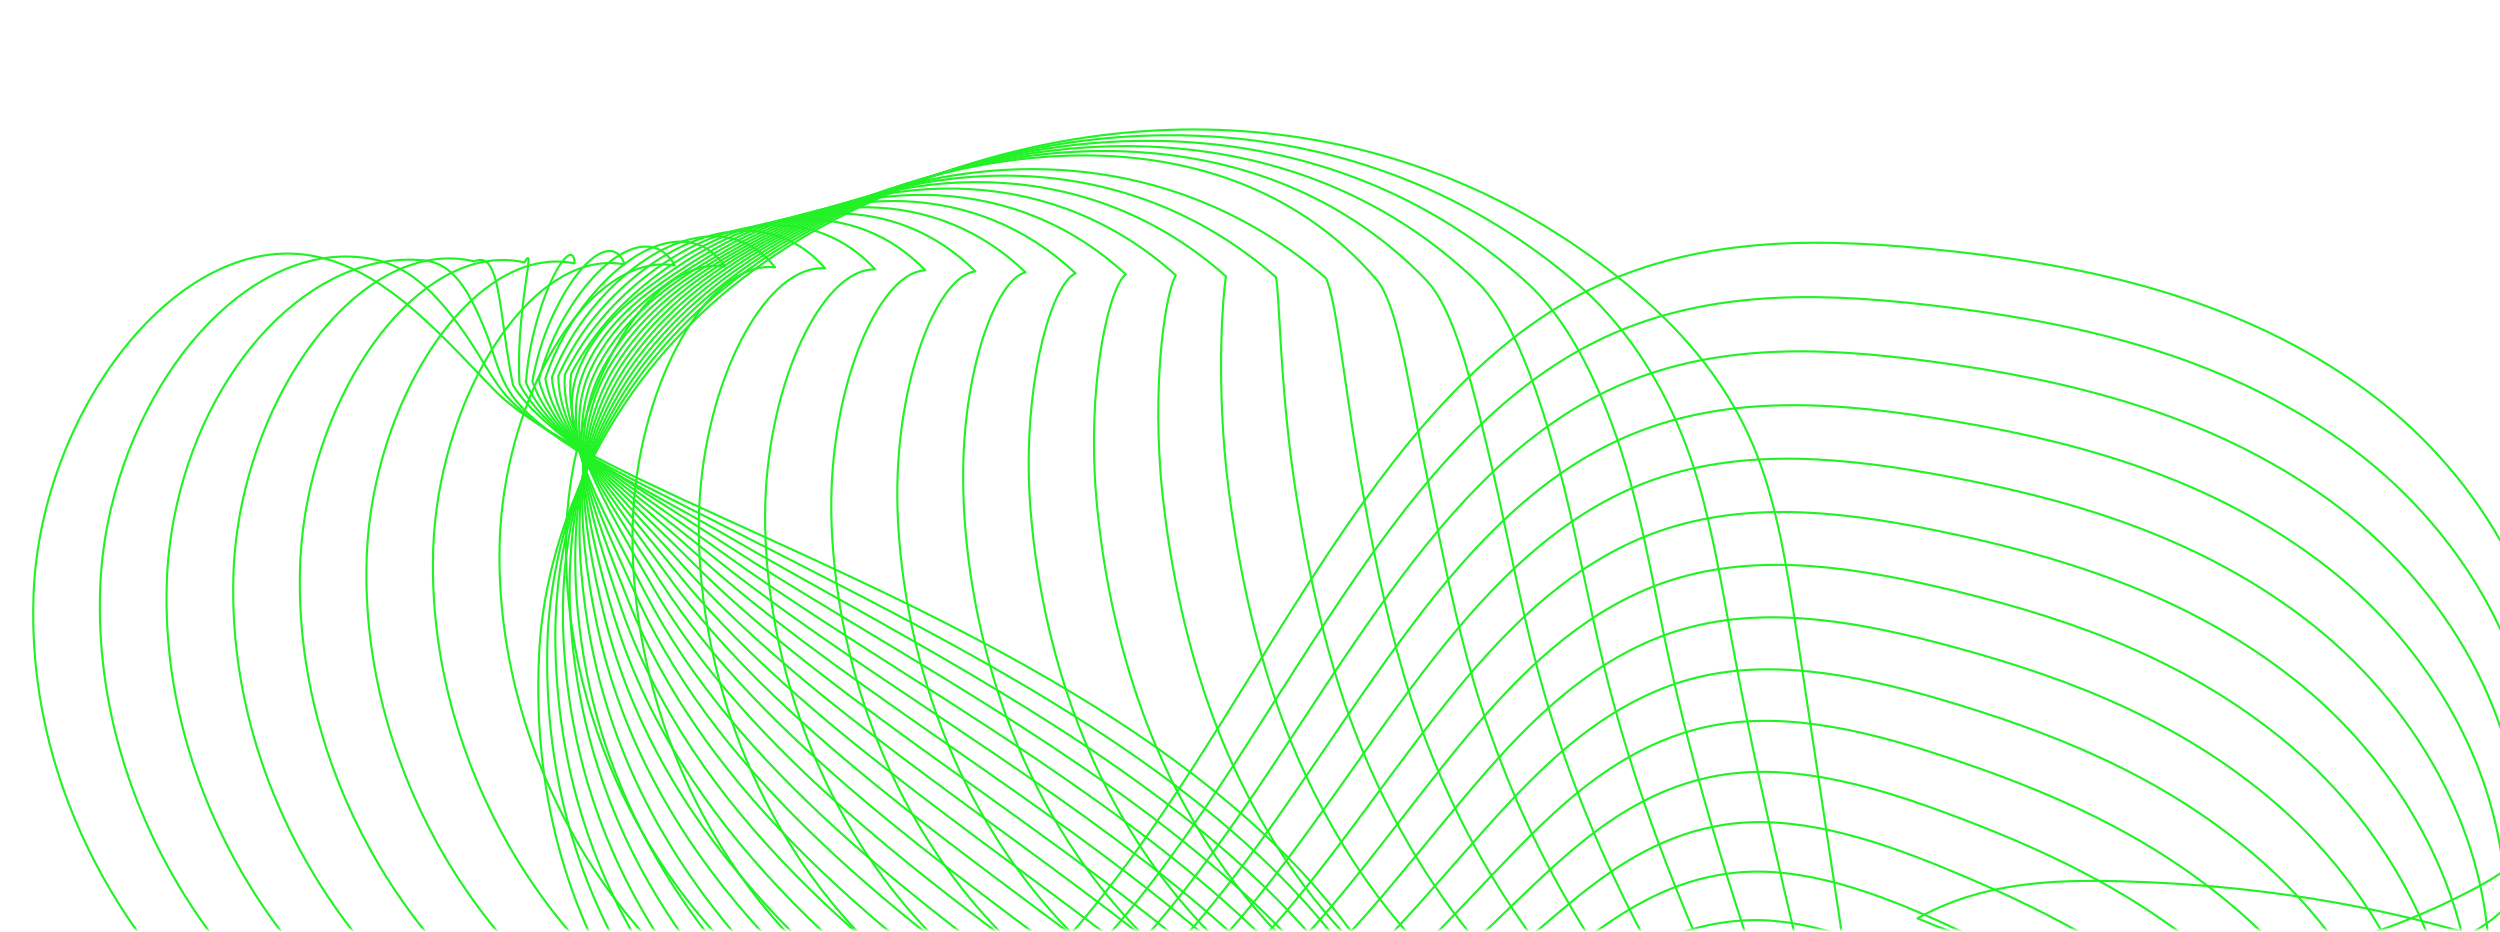 <svg width="950" height="354" viewBox="0 0 950 354" fill="none" xmlns="http://www.w3.org/2000/svg">
<mask id="mask0_2_2995" style="mask-type:alpha" maskUnits="userSpaceOnUse" x="0" y="0" width="991" height="354">
<rect x="990.68" width="353.358" height="990" transform="rotate(90 990.68 0)" fill="#D9D9D9"/>
</mask>
<g mask="url(#mask0_2_2995)">
<path d="M516.638 542.147C473.789 527.576 194.306 476.131 204.846 248.799C206.847 205.619 226.04 164.44 251.64 134.679C277.24 104.918 309.002 85.567 341.384 72.119C434.712 33.345 539.272 42.775 618.203 108.042C637.251 123.794 655.076 143.131 665.976 168.774C675.176 190.429 678.977 215.409 682.663 239.987C696.86 334.554 711.042 429.121 725.238 523.703C738.038 608.969 751.573 696.639 788.778 767.349C831.051 847.705 900.435 898.285 973.578 925.671C1015.69 941.437 1066.22 948.218 1101.94 910.941C1133.46 878.042 1142.61 819.024 1132.76 770.689C1122.93 722.34 1097.53 682.932 1070.29 648.434C1019.67 584.334 955.048 529.678 881.891 532.615C831.425 534.645 782.082 564.435 741.192 605.772C700.301 647.11 666.94 699.576 635.768 753.152C614.761 789.263 594.201 826.64 567.089 855.235C517.718 907.313 452.379 924.231 390.424 927.341C312.083 931.286 230.863 914.339 170.679 854.414C110.509 794.475 77.451 684.07 107.6 588.552C118.586 553.781 138.053 521.759 164.228 505.043C184.976 491.782 208.402 488.888 230.95 489.594C297.685 491.681 360.36 522.983 419.565 558.633C437.578 569.475 455.95 580.95 476.179 582.577C496.394 584.204 519.23 573.549 529.539 550.123" stroke="#21F225" stroke-width="0.816" stroke-miterlimit="10" stroke-linecap="round" stroke-linejoin="round"/>
<path d="M517.853 540.057C477.394 520.001 204.577 467.649 207.947 246.983C208.594 204.681 224.936 164.251 249.169 135.181C273.357 106.169 303.925 87.538 334.852 74.406C424.02 36.539 524.965 43.897 599.13 107.652C615.89 122.05 630.965 142.942 640.943 169.953C642.411 173.883 643.736 177.901 644.974 182.004C650.849 201.787 654.39 223.197 658.177 244.046C660.164 254.844 662.252 265.542 664.383 276.11C676.002 332.724 689.58 385.652 700.695 435.556C706.382 461.084 711.393 486.18 716.806 511.492C720.708 529.705 724.74 548.236 729.549 567.126C734.703 587.442 740.621 608.506 747.158 629.283C755.437 655.79 765.098 681.75 776.372 707.191C782.16 720.251 788.365 733.194 795.032 745.836C800.993 757.153 807.27 768.052 813.692 778.534C817.162 784.135 820.689 789.607 824.102 794.833C826.578 798.62 828.997 802.219 831.473 805.704C851.3 833.622 874.265 855.564 899.591 871.82C910.894 877.752 922.556 883.555 934.348 888.853C946.097 894.123 958.033 898.889 970.027 903.179C1014.06 918.931 1066.38 927.397 1102.95 894.195C1135.23 864.88 1144.96 810.513 1136.04 766.944C1127.04 723.029 1102.55 687.84 1075.57 657.187C1073.75 655.128 1071.94 653.069 1070.08 651.024C1020.68 596.7 956.968 550.971 885.539 554.672C834.871 557.191 785.255 585.786 743.817 625.064C717.526 649.858 694.129 678.712 672.403 709.294C659.732 727.133 647.58 745.519 635.903 763.819C627.696 776.763 619.619 789.794 611.383 802.32C598.281 822.305 584.775 841.138 569.268 857.076C550.781 876.067 530.595 890.178 508.465 901.451C475.421 918.312 437.856 926.648 401.501 929.787C343.793 934.769 284.53 928.318 232.827 901.106C215.65 892.064 199.322 880.689 184.146 866.709C142.723 828.525 112.717 767.16 105.806 702.685C102.451 672.002 104.208 640.629 112.415 610.45C118.26 589.126 127.317 568.652 139.383 552.08C146.567 542.203 154.817 533.737 164.032 527.315C183.542 513.709 205.844 510.095 227.384 509.821C266.317 509.476 304.155 519.468 341 534.644C364.527 544.262 387.664 555.996 410.399 568.479C428.181 578.198 446.395 588.637 466.422 589.63C486.551 590.638 509.271 579.868 519.969 557.047" stroke="#21F225" stroke-width="0.816" stroke-miterlimit="10" stroke-linecap="round" stroke-linejoin="round"/>
<path d="M519.08 537.989C481.012 512.462 214.761 459.059 211.046 245.174C210.326 203.722 223.832 164.069 246.696 135.69C269.459 107.427 298.861 89.516 328.334 76.701C413.355 39.755 510.888 44.867 580.1 107.283C594.584 120.342 606.823 142.803 615.966 171.139C617.29 175.242 618.543 179.446 619.695 183.723C625.31 204.499 629.169 226.759 633.719 248.111C636.094 259.255 638.7 270.198 641.422 280.867C656.108 338.33 675.084 388.277 688.935 432.336C696.077 455.056 701.822 476.999 708.416 499.302C713.139 515.269 718.106 531.697 724.225 549.004C730.805 567.578 738.465 587.778 746.557 607.893C756.78 633.564 768.385 658.905 781.112 684.721C787.577 697.852 794.344 711.171 801.313 724.374C807.49 736.079 813.768 747.555 819.988 758.67C823.299 764.588 826.654 770.405 829.634 775.847C831.808 779.821 833.795 783.478 835.84 787.006C852.239 815.212 871.13 836.492 892.756 850.934C904.577 856.074 916.83 861.617 929.198 866.728C941.508 871.811 953.991 876.49 966.532 880.781C1012.48 896.518 1066.54 906.712 1104.02 877.527C1137.04 851.826 1147.39 802.095 1139.37 763.292C1131.2 723.798 1107.52 692.928 1080.88 666.032C1079.08 664.218 1077.28 662.404 1075.45 660.619C1026.53 612.918 961.593 572.271 889.243 576.821C838.374 579.845 788.585 607.345 746.499 644.464C719.805 668.005 695.789 695.102 673.472 723.812C660.485 740.572 647.901 757.691 636.08 774.594C627.729 786.531 619.666 798.495 611.56 809.827C598.688 827.94 585.859 844.728 571.475 859.04C554.327 876.13 536.358 889.089 515.812 900.694C485.086 918.072 448.256 927.964 412.606 932.355C356.021 939.367 297.968 935.278 246.523 910.801C229.375 902.637 213.004 892.17 197.656 879.125C155.57 843.374 124.038 784.414 114.708 722.128C110.259 692.453 110.504 662.044 117.256 632.485C122.037 611.593 129.97 591.378 140.999 574.748C147.55 564.871 155.224 556.304 163.849 549.724C182.12 535.787 203.285 531.366 223.832 530.2C260.95 528.098 297.363 536.147 333.243 549.004C356.122 557.211 378.813 567.434 401.26 578.477C418.797 587.102 436.867 596.475 456.707 596.849C476.75 597.223 499.34 586.353 510.456 564.151" stroke="#21F225" stroke-width="0.816" stroke-miterlimit="10" stroke-linecap="round" stroke-linejoin="round"/>
<path d="M520.309 535.904C484.63 504.905 224.844 450.336 214.161 243.376C212.058 202.73 222.727 163.913 244.238 136.211C265.591 108.71 293.797 91.519 321.83 78.993C402.676 42.968 497.128 45.574 561.07 106.896C573.323 118.645 582.725 142.618 590.975 172.321C592.17 176.612 593.322 180.989 594.416 185.452C599.743 207.237 603.962 230.317 609.275 252.202C612.054 263.678 615.178 274.865 618.49 285.664C636.343 343.962 660.619 390.857 677.191 429.156C685.787 449.04 692.266 467.872 700.041 487.137C705.584 500.873 711.487 515.214 718.931 530.893C726.922 547.753 736.382 567.033 745.971 586.513C758.181 611.307 771.686 636.072 785.868 662.262C793.024 675.48 800.353 689.158 807.61 702.908C814.002 715.017 820.309 727.025 826.284 738.788C829.452 745.023 832.619 751.185 835.168 756.844C837.039 761.005 838.594 764.719 840.207 768.276C853.18 796.784 867.995 817.374 885.921 830.015C898.26 834.378 911.118 839.633 924.033 844.557C936.891 849.467 949.935 854.031 963.023 858.322C1010.9 874.045 1066.6 886.01 1105.06 860.813C1138.74 838.755 1149.78 793.617 1142.67 759.594C1135.35 724.52 1112.52 697.941 1086.17 674.832C1084.4 673.277 1082.61 671.693 1080.8 670.152C1032.28 629.118 966.191 593.684 892.919 598.91C841.863 602.553 791.829 628.801 749.153 663.803C722.013 686.062 697.406 711.432 674.527 738.256C661.209 753.921 648.236 769.816 636.243 785.294C627.762 796.237 619.67 807.108 611.723 817.244C599.023 833.442 586.929 848.243 573.683 860.914C557.873 876.089 542.122 887.896 523.159 899.846C494.766 917.729 458.641 929.175 423.711 934.834C368.264 943.876 311.377 942.162 260.206 920.421C243.086 913.15 226.673 903.561 211.151 891.452C168.374 858.12 135.259 801.579 123.596 741.466C118.038 712.8 116.815 683.355 122.084 654.415C125.813 633.97 132.609 613.999 142.602 597.312C148.519 587.435 155.603 578.782 163.666 572.014C180.699 557.731 200.741 552.548 220.265 550.446C255.57 546.645 290.572 552.649 325.473 563.232C347.732 569.984 369.963 578.724 392.107 588.342C409.414 595.858 427.325 604.18 446.979 603.921C466.935 603.647 489.41 592.69 500.914 571.093" stroke="#21F225" stroke-width="0.816" stroke-miterlimit="10" stroke-linecap="round" stroke-linejoin="round"/>
<path d="M521.536 533.814C488.262 497.344 234.768 441.479 217.259 241.56C213.761 201.692 221.593 163.753 241.765 136.698C261.692 109.961 288.717 93.475 315.296 81.266C392.01 46.163 483.841 45.947 542.024 106.52C552.074 116.987 558.625 142.458 565.968 173.515C567.02 177.978 568.099 182.542 569.122 187.178C574.147 209.985 578.754 233.886 584.816 256.275C588.012 268.096 591.64 279.528 595.528 290.428C616.564 349.561 646.094 393.288 665.431 425.943C675.481 442.919 682.68 458.742 691.65 474.955C698.028 486.473 704.868 498.726 713.607 512.779C723.038 527.94 734.24 546.297 745.37 565.13C759.523 589.06 774.958 613.234 790.609 639.785C798.441 653.074 806.331 667.127 813.89 681.439C820.499 693.951 826.834 706.506 832.579 718.917C835.617 725.468 838.598 731.976 840.7 737.851C842.255 742.199 843.392 745.971 844.573 749.556C854.119 778.396 864.86 798.265 879.1 809.107C891.943 812.692 905.419 817.66 918.896 822.411C932.315 827.134 945.907 831.597 959.542 835.888C1009.33 851.596 1066.59 865.361 1106.14 844.123C1140.4 825.737 1152.22 785.163 1146 755.92C1139.52 725.267 1117.56 702.993 1091.5 683.642C1089.74 682.331 1087.99 681.007 1086.17 679.711C1038.04 645.328 970.816 614.991 896.622 621.038C845.365 625.214 795.101 650.281 751.834 683.166C724.247 704.144 699.051 727.786 675.596 752.738C661.961 767.309 648.585 781.967 636.419 796.034C627.823 805.968 619.702 815.759 611.899 824.7C599.415 839.012 587.998 851.783 575.903 862.827C561.447 876.087 547.928 886.742 530.52 899.038C504.488 917.425 469.04 930.44 434.844 937.352C380.52 948.424 324.799 949.072 273.916 930.08C256.825 923.702 240.368 914.991 224.66 903.833C181.178 872.92 146.492 818.797 132.497 760.859C125.817 733.186 123.139 704.735 126.925 676.399C129.603 656.415 135.262 636.689 144.217 619.93C149.502 610.052 155.995 601.313 163.482 594.373C179.263 579.773 198.182 573.812 216.712 570.774C250.188 565.289 283.808 569.234 317.715 577.556C339.356 582.869 361.14 590.111 382.953 598.289C400.03 604.696 417.783 611.967 437.249 611.075C457.118 610.168 479.479 599.095 491.386 578.117" stroke="#21F225" stroke-width="0.816" stroke-miterlimit="10" stroke-linecap="round" stroke-linejoin="round"/>
<path d="M522.754 531.725C491.87 489.769 244.524 432.508 220.364 239.745C215.454 200.625 220.464 163.608 239.297 137.201C257.799 111.256 283.644 95.447 308.783 83.554C381.321 49.373 471.295 45.874 522.984 106.144C530.903 115.388 534.517 142.284 540.982 174.694C541.903 179.33 542.883 184.082 543.847 188.891C548.57 212.705 553.566 237.427 560.362 260.334C563.961 272.501 568.123 284.178 572.572 295.178C596.804 355.146 631.474 395.562 653.662 422.717C665.109 436.726 673.114 449.627 683.265 462.758C690.478 472.088 698.282 482.239 708.303 494.636C719.188 508.112 732.103 525.534 744.788 543.719C760.885 566.799 778.249 590.369 795.369 617.294C803.878 630.67 812.33 645.082 820.191 659.955C827.016 672.871 833.365 685.973 838.88 699.032C841.774 705.886 844.567 712.753 846.237 718.829C847.49 723.379 848.196 727.195 848.944 730.809C855.078 759.994 861.73 779.143 872.269 788.171C885.631 790.979 899.698 795.672 913.736 800.222C927.717 804.758 941.856 809.135 956.023 813.411C1007.74 829.105 1066.44 844.669 1107.19 827.392C1141.95 812.648 1154.62 776.681 1149.3 752.204C1143.67 725.971 1122.58 708.002 1096.79 692.423C1095.05 691.372 1093.32 690.278 1091.52 689.227C1043.78 661.482 975.418 636.242 900.303 643.11C848.844 647.803 798.32 671.704 754.492 702.488C726.445 722.184 700.672 744.098 676.656 767.164C662.704 780.641 648.925 794.06 636.586 806.716C627.86 815.657 619.725 824.354 612.066 832.1C599.798 844.525 589.072 855.266 578.115 864.683C564.998 876.029 553.724 885.531 537.872 898.173C514.201 917.063 479.444 931.634 445.954 939.812C392.753 952.9 338.184 955.938 287.603 939.668C270.527 934.168 254.027 926.35 238.16 916.127C193.957 887.634 157.717 835.93 141.39 780.18C133.586 753.515 129.454 726.043 131.757 698.312C133.384 678.774 137.905 659.322 145.824 642.49C150.475 632.628 156.378 623.787 163.304 616.66C177.831 601.729 195.627 594.991 213.164 591.017C244.812 583.847 277.064 585.718 309.963 591.78C330.985 595.653 352.308 601.384 373.819 608.151C390.665 613.449 408.26 619.655 427.539 618.158C447.336 616.603 469.553 605.444 481.863 585.071" stroke="#21F225" stroke-width="0.816" stroke-miterlimit="10" stroke-linecap="round" stroke-linejoin="round"/>
<path d="M523.976 529.648C495.482 482.22 254.082 423.418 223.457 237.956C217.107 199.541 219.31 163.503 236.819 137.73C253.909 112.576 278.559 97.444 302.244 85.868C370.65 52.579 447.493 56.697 503.933 105.766C507.85 115.01 510.412 142.107 515.97 175.885C516.762 180.709 517.655 185.633 518.533 190.629C522.953 215.451 528.353 240.994 535.883 264.419C539.9 276.931 544.579 288.853 549.59 299.954C577.033 360.758 616.671 397.775 641.868 419.516C654.639 430.531 663.566 440.567 674.839 450.573C682.917 457.744 691.671 465.778 702.945 476.519C715.327 488.325 729.912 504.797 744.138 522.334C762.164 544.55 781.443 567.53 800.06 594.828C809.232 608.276 818.26 623.063 826.438 638.484C833.493 651.802 839.871 665.437 845.141 679.144C847.891 686.314 850.483 693.528 851.735 699.82C852.671 704.557 852.945 708.43 853.276 712.073C855.968 741.632 858.56 760.019 865.399 767.246C879.279 769.262 893.951 773.682 908.55 778.059C923.093 782.408 937.793 786.684 952.494 790.975C1006.13 806.654 1066.18 824.004 1108.22 810.7C1143.38 799.57 1156.98 768.24 1152.6 748.529C1147.76 726.73 1127.62 713.081 1102.09 701.245C1100.38 700.453 1098.65 699.589 1096.88 698.798C1049.48 677.69 980.023 657.547 903.986 665.235C852.326 670.462 801.558 693.182 757.154 721.863C728.645 740.279 702.311 760.465 677.719 781.659C663.436 794.056 649.283 806.222 636.756 817.467C627.916 825.401 619.752 833.017 612.236 839.568C600.185 850.093 590.135 858.79 580.33 866.608C568.523 876.01 559.539 884.361 545.227 897.363C523.932 916.728 489.837 932.897 457.082 942.328C405.018 957.446 351.572 962.874 301.322 949.326C284.26 944.718 267.703 937.793 251.692 928.506C206.741 902.431 168.96 853.131 150.329 799.57C141.388 773.898 135.815 747.42 136.636 720.28C137.212 701.202 140.596 682.009 147.492 665.091C151.509 655.243 156.808 646.302 163.186 639.002C176.461 623.769 193.12 616.238 209.678 611.329C239.468 602.488 270.381 602.287 302.258 606.073C322.66 608.492 343.538 612.74 364.732 618.081C381.362 622.271 398.798 627.411 417.876 625.295C437.587 623.106 459.688 611.847 472.401 592.093" stroke="#21F225" stroke-width="0.816" stroke-miterlimit="10" stroke-linecap="round" stroke-linejoin="round"/>
<path d="M525.215 527.558C499.111 474.659 263.442 414.23 226.582 236.139C218.764 198.401 218.188 163.385 234.372 138.231C250.037 113.884 273.506 99.414 295.751 88.14C359.967 55.787 432.188 59.013 484.9 105.375C486.296 113.538 486.325 141.917 490.976 177.063C491.638 182.059 492.43 187.171 493.251 192.34C497.369 218.184 503.157 244.533 511.421 268.492C515.856 281.335 521.054 293.501 526.626 304.732C557.294 366.37 601.654 399.976 630.105 416.317C644.071 424.337 654.107 431.522 666.446 438.404C675.431 443.415 685.135 449.318 697.618 458.403C711.527 468.525 727.754 484.061 743.534 500.95C763.49 522.317 784.698 544.691 804.798 572.365C814.632 585.899 824.236 601.046 832.716 617.028C839.987 630.749 846.394 644.932 851.419 659.287C854.04 666.759 856.43 674.347 857.251 680.841C857.87 685.779 857.726 689.71 857.625 693.367C856.862 723.315 855.408 740.924 858.547 746.352C872.945 747.59 888.221 751.737 903.368 755.913C918.457 760.074 933.719 764.249 948.967 768.54C1004.53 784.205 1065.82 803.283 1109.26 794.01C1144.74 786.437 1159.35 759.786 1155.9 744.855C1151.88 727.476 1132.67 718.146 1107.38 710.069C1105.68 709.522 1103.98 708.903 1102.22 708.355C1055.14 693.871 984.602 678.839 907.644 687.349C855.782 693.079 804.741 714.647 759.79 741.212C730.82 758.346 703.91 776.804 678.742 796.127C664.142 807.429 649.6 818.357 636.872 828.191C627.917 835.117 619.724 841.654 612.352 847.024C600.517 855.649 591.144 862.329 582.491 868.521C572.023 876.008 565.299 883.164 552.528 896.554C533.638 916.366 500.191 934.147 468.14 944.86C417.2 962.008 364.862 969.826 314.958 958.999C297.896 955.298 281.295 949.251 265.141 940.886C219.412 917.244 180.119 870.335 159.17 818.977C149.106 794.298 142.094 768.813 141.417 742.277C140.956 723.661 143.188 704.741 149.048 687.723C152.432 677.889 157.14 668.861 162.942 661.36C174.965 645.824 190.486 637.502 206.065 631.642C234.012 621.117 263.571 618.856 294.441 620.368C314.238 621.347 334.655 624.083 355.518 628.014C371.917 631.095 389.195 635.17 408.086 632.434C427.725 629.583 449.696 618.252 462.799 599.102" stroke="#21F225" stroke-width="0.816" stroke-miterlimit="10" stroke-linecap="round" stroke-linejoin="round"/>
<path d="M526.443 525.478C502.73 467.107 272.546 404.965 229.697 234.332C220.382 197.243 217.041 163.321 231.915 138.743C246.154 115.231 268.443 101.394 289.234 90.437C349.303 58.992 416.902 61.338 465.856 105.008C464.733 112.092 462.242 141.752 465.986 178.266C466.518 183.449 467.209 188.733 467.973 194.075C471.788 220.928 477.979 248.111 486.978 272.574C491.83 285.763 497.532 298.174 503.694 309.505C537.588 371.979 586.455 402.301 618.361 413.1C633.422 418.197 644.753 422.416 658.071 426.217C668.021 429.053 678.632 432.811 692.325 440.284C707.774 448.707 725.628 463.321 742.963 479.562C764.848 500.079 787.972 521.864 809.569 549.882C820.065 563.503 830.245 579.01 839.028 595.539C846.515 609.649 852.951 624.379 857.745 639.396C860.236 647.185 862.41 655.133 862.813 661.828C863.116 666.968 862.54 670.957 862.021 674.643C857.774 704.994 852.303 721.825 851.741 725.439C866.658 725.9 882.524 729.759 898.247 733.761C913.898 737.735 929.707 741.824 945.488 746.101C1002.97 761.751 1065.42 782.47 1110.35 777.301C1146.1 773.198 1161.76 751.327 1159.24 741.162C1156.03 728.218 1137.82 723.193 1112.72 718.874C1111.05 718.586 1109.35 718.197 1107.61 717.909C1060.82 710.062 989.244 700.113 911.364 709.472C859.315 715.72 807.999 736.108 762.487 760.585C733.043 776.423 705.528 793.125 679.841 810.604C664.896 820.784 649.994 830.503 637.079 838.926C628.022 844.843 619.801 850.286 612.559 854.476C600.954 861.185 592.257 865.85 584.727 870.429C575.599 875.987 571.15 881.947 559.905 895.741C543.404 915.97 510.605 935.393 479.275 947.373C429.472 966.551 378.214 976.788 328.67 968.639C311.608 965.831 294.964 960.676 278.651 953.247C232.145 932.053 191.326 887.505 168.073 838.35C156.871 814.665 148.42 790.188 146.26 764.242C144.748 746.086 145.857 727.441 150.666 710.321C153.416 700.516 157.534 691.388 162.775 683.699C173.544 667.89 187.928 658.747 202.514 651.937C228.603 639.756 256.838 635.393 286.685 634.659C305.878 634.184 325.848 635.436 346.38 637.942C362.563 639.914 379.683 642.923 398.372 639.569C417.939 636.07 439.781 624.652 453.286 606.107" stroke="#21F225" stroke-width="0.816" stroke-miterlimit="10" stroke-linecap="round" stroke-linejoin="round"/>
<path d="M527.661 523.396C506.352 459.54 281.366 395.627 232.787 232.524C221.93 196.054 215.854 163.269 229.432 139.253C242.246 116.59 263.368 103.373 282.705 92.733C338.628 62.209 401.605 63.663 446.815 104.626C443.158 110.63 438.148 141.571 440.984 179.438C441.387 184.795 441.978 190.251 442.683 195.78C446.196 223.655 452.791 251.645 462.524 276.626C467.794 290.16 474.028 302.802 480.737 314.248C517.87 377.543 571.144 404.827 606.606 409.867C622.703 412.156 635.403 413.221 649.686 413.999C660.628 414.604 672.147 416.274 687.006 422.119C704.024 428.815 723.476 442.536 742.367 458.129C766.181 477.783 791.219 498.991 814.314 527.37C825.473 541.077 836.243 556.929 845.313 574.035C853.016 588.548 859.481 603.81 864.031 619.49C866.378 627.581 868.638 635.903 868.336 642.8C868.106 648.127 867.314 652.173 866.392 655.888C858.646 686.628 849.172 702.682 844.925 704.496C860.359 704.165 876.831 707.765 893.101 711.566C909.313 715.352 925.67 719.341 941.997 723.631C1001.39 739.268 1064.97 761.513 1111.42 760.577C1147.39 759.843 1164.15 742.867 1162.56 737.454C1160.09 728.959 1142.95 728.196 1118.03 727.663C1116.39 727.634 1114.7 727.49 1112.98 727.433C1066.44 726.266 993.859 721.356 915.058 731.55C862.807 738.303 811.204 757.525 765.159 779.914C735.239 794.456 707.177 809.43 680.901 825.052C665.624 834.137 650.362 842.618 637.246 849.63C628.074 854.539 619.838 858.902 612.725 861.897C601.351 866.691 593.331 869.341 586.938 872.307C579.149 875.921 576.989 880.672 567.256 894.898C553.16 915.501 521.009 936.623 490.399 949.855C441.718 971.049 391.555 983.734 342.385 978.263C325.324 976.362 308.607 972.086 292.179 965.578C244.852 946.832 202.536 904.659 176.994 857.693C164.655 835.001 154.777 811.532 151.135 786.177C148.586 768.482 148.557 750.124 152.315 732.889C154.446 723.113 157.959 713.898 162.624 705.994C172.142 689.911 185.388 679.962 198.994 672.201C223.212 658.379 250.151 651.9 278.962 648.905C297.55 646.976 317.059 646.731 337.274 647.811C353.242 648.675 370.188 650.604 388.69 646.659C408.185 642.498 429.883 630.994 443.806 613.068" stroke="#21F225" stroke-width="0.816" stroke-miterlimit="10" stroke-linecap="round" stroke-linejoin="round"/>
<path d="M528.896 521.316C509.977 451.989 289.93 386.275 235.908 230.718C223.454 194.852 214.685 163.248 226.981 139.765C238.385 117.98 258.312 105.353 276.209 95.029C327.97 65.412 386.326 65.988 427.792 104.259C421.616 109.183 414.085 141.406 416.015 180.641C416.288 186.17 416.792 191.814 417.426 197.53C420.622 226.413 427.634 255.223 438.087 280.723C443.774 294.588 450.527 307.489 457.798 319.05C498.171 383.165 555.864 407.657 594.854 406.692C612.002 406.275 626.055 404.014 641.303 401.854C653.21 400.17 665.65 399.767 681.704 404.043C700.292 408.996 721.342 421.853 741.773 436.784C767.517 455.588 794.456 476.206 819.062 504.945C830.883 518.739 842.229 534.951 851.602 552.603C859.521 567.52 866.029 583.329 870.334 599.642C872.552 608.05 874.308 616.718 873.876 623.831C873.545 629.36 872.105 633.463 870.766 637.192C859.492 668.321 846.045 683.597 838.097 683.612C854.05 682.503 871.126 685.815 887.958 689.443C904.717 693.043 921.635 696.93 938.51 701.221C999.831 716.843 1064.51 740.513 1112.5 743.911C1148.68 746.474 1166.69 734.394 1165.9 733.804C1164.47 729.686 1148.12 733.228 1123.37 736.511C1121.74 736.727 1120.07 736.828 1118.37 737.029C1072.07 742.572 998.507 742.673 918.784 753.702C866.332 760.959 814.441 779.014 767.863 799.316C737.468 812.562 708.844 825.823 682.006 839.558C666.413 847.549 650.791 854.792 637.458 860.393C628.186 864.294 619.921 867.563 612.938 869.377C601.809 872.271 594.451 872.876 589.196 874.244C582.745 875.914 582.861 879.441 574.654 894.113C562.948 915.062 531.445 937.898 501.554 952.397C454.011 975.621 404.899 990.754 356.118 987.931C339.042 986.952 322.283 983.554 305.725 977.968C257.577 961.698 213.764 921.873 185.932 877.109C172.441 855.411 161.167 832.95 156.013 808.17C152.428 790.936 151.276 772.866 153.968 755.531C155.48 745.783 158.388 736.482 162.492 728.376C170.771 712.019 182.851 701.278 195.492 692.539C217.838 677.09 243.481 668.465 271.256 663.224C289.253 659.826 308.302 658.098 328.172 657.767C343.923 657.508 360.711 658.372 379.011 653.822C398.42 648.999 420.003 637.423 434.315 620.116" stroke="#21F225" stroke-width="0.816" stroke-miterlimit="10" stroke-linecap="round" stroke-linejoin="round"/>
<path d="M530.112 519.228C513.583 444.43 298.172 376.902 238.995 228.904C224.9 193.628 213.482 163.248 224.497 140.269C234.503 119.391 253.192 107.297 269.664 97.305C317.192 68.494 371.012 68.307 408.721 103.87C400.025 107.7 389.975 141.219 390.982 181.822C391.126 187.538 391.53 193.355 392.091 199.244C394.971 229.149 402.4 258.766 413.588 284.797C419.692 299.008 426.964 312.14 434.796 323.816C478.408 388.752 540.637 410.594 583.04 403.482C601.297 400.415 616.587 394.742 632.857 389.659C645.715 385.642 659.105 383.194 676.325 385.901C696.497 389.069 719.117 401.091 741.117 415.374C768.79 433.329 797.63 453.371 823.748 482.441C836.217 496.321 848.153 512.893 857.829 531.107C865.964 546.426 872.515 562.768 876.561 579.744C878.648 588.455 880.175 597.497 879.339 604.811C878.677 610.542 876.82 614.688 875.063 618.446C860.233 649.949 842.84 664.463 831.192 662.677C847.663 660.791 865.33 663.829 882.737 667.256C900.058 670.683 917.538 674.469 934.945 678.746C998.182 694.353 1064 719.334 1113.5 727.181C1149.91 732.955 1169.04 725.914 1169.16 730.075C1168.57 730.377 1153.22 738.138 1128.61 745.28C1127.02 745.74 1125.35 746.086 1123.66 746.547C1077.6 758.843 1003.05 763.896 922.404 775.775C869.75 783.535 817.571 800.396 770.461 818.624C739.591 830.574 710.406 842.107 682.992 853.986C667.082 860.882 651.1 866.886 637.551 871.076C628.192 873.97 619.913 876.159 613.031 876.792C602.175 877.786 595.48 876.346 591.333 876.116C586.265 875.828 588.597 878.103 581.931 893.249C572.587 914.501 541.76 939.108 512.589 954.859C466.17 980.114 418.137 997.722 369.731 997.535C352.64 997.463 335.823 994.972 319.136 990.279C270.139 976.5 224.842 938.992 194.735 896.431C180.093 875.727 167.408 854.274 160.756 830.085C156.134 813.311 153.859 795.544 155.486 778.079C156.393 768.36 158.683 758.972 162.225 750.65C169.265 734.049 180.193 722.487 191.856 712.783C212.344 695.721 236.677 684.922 263.4 677.45C280.808 672.583 299.396 669.358 318.934 667.63C334.47 666.262 351.1 666.032 369.198 660.892C388.535 655.392 409.988 643.758 424.703 627.056" stroke="#21F225" stroke-width="0.816" stroke-miterlimit="10" stroke-linecap="round" stroke-linejoin="round"/>
<path d="M531.339 517.141C517.2 436.871 306.122 367.558 242.108 227.104C226.299 192.433 212.304 163.306 222.037 140.787C230.662 120.846 248.127 109.284 263.158 99.609C306.526 71.705 355.724 70.639 389.704 103.496C378.488 106.246 365.558 141.046 366.004 183.017C366.062 188.906 366.321 194.91 366.825 200.972C369.402 231.884 377.235 262.322 389.142 288.872C395.665 303.429 403.454 316.805 411.848 328.582C458.714 394.339 525.579 413.632 571.293 400.271C590.717 394.598 607.159 385.455 624.48 377.479C638.245 371.143 652.614 366.622 671.029 367.789C692.756 369.156 716.988 380.373 740.544 393.993C770.146 411.113 800.886 430.565 828.531 459.98C841.662 473.961 854.174 490.879 864.152 509.654C872.517 525.377 879.083 542.251 882.898 559.889C884.842 568.917 886.167 578.304 884.914 585.834C883.935 591.766 881.646 595.971 879.472 599.743C861.1 631.606 839.747 645.385 824.399 641.786C841.389 639.108 859.66 641.872 877.614 645.126C895.497 648.366 913.523 652.052 931.463 656.328C996.63 671.921 1063.6 698.111 1114.58 710.508C1151.25 719.421 1171.75 717.448 1172.5 726.418C1172.89 731.126 1158.38 743.091 1133.94 754.12C1132.38 754.826 1130.72 755.43 1129.05 756.122C1083.23 775.214 1007.67 785.177 926.122 797.905C873.266 806.155 820.799 821.849 773.156 838.004C741.796 848.644 712.079 858.478 684.089 868.485C667.862 874.287 651.52 879.067 637.755 881.832C628.31 883.732 620.002 884.827 613.235 884.265C602.653 883.372 596.663 879.903 593.582 878.045C589.939 875.842 594.417 876.793 589.32 892.458C582.308 913.969 552.201 940.375 523.751 957.393C478.454 984.678 431.473 1004.78 383.484 1007.21C366.393 1008.07 349.504 1006.46 332.701 1002.68C282.855 991.431 236.061 956.213 203.694 915.855C187.899 896.144 173.818 875.698 165.654 852.1C160.01 835.801 156.612 818.322 157.173 800.727C157.476 791.051 159.16 781.577 162.112 773.025C167.943 756.179 177.691 743.811 188.374 733.113C207.005 714.453 230.028 701.452 255.715 691.762C272.532 685.427 290.659 680.704 309.866 677.58C325.2 675.074 341.643 673.793 359.554 668.048C378.819 661.886 400.142 650.18 415.246 634.083" stroke="#21F225" stroke-width="0.816" stroke-miterlimit="10" stroke-linecap="round" stroke-linejoin="round"/>
<path d="M532.563 515.067C520.829 429.312 313.783 358.3 245.205 225.304C227.639 191.238 211.11 163.406 219.562 141.291C226.818 122.314 243.045 111.256 256.623 101.897C295.829 74.901 340.405 72.957 370.642 103.121C356.906 104.791 341.816 140.873 340.996 184.197C340.881 190.259 341.082 196.45 341.528 202.699C343.789 234.634 352.054 265.864 364.681 292.947C371.621 307.834 379.928 321.455 388.898 333.348C439.018 399.911 510.649 416.684 559.531 397.06C580.178 388.766 597.672 376.182 616.101 365.297C630.759 356.63 646.122 350.035 665.717 349.661C688.999 349.215 714.844 359.639 739.94 372.597C771.458 388.867 804.113 407.743 833.269 437.504C847.048 451.571 860.15 468.849 870.445 488.171C879.026 504.297 885.635 521.719 889.191 540.005C891.006 549.335 892.1 559.097 890.444 566.828C889.134 572.948 886.427 577.21 883.835 581.011C861.892 613.234 836.609 626.264 817.56 620.865C835.054 617.409 853.945 619.9 872.461 622.952C890.89 626.005 909.478 629.59 927.966 633.881C995.047 649.459 1063.24 676.787 1115.65 693.791C1152.62 705.785 1174.04 708.982 1175.83 722.717C1177.01 731.846 1163.49 747.986 1139.27 762.917C1137.73 763.867 1136.08 764.731 1134.44 765.667C1088.91 791.569 1012.31 806.414 929.823 820.02C876.766 828.774 823.996 843.273 775.835 857.369C743.986 866.699 713.721 874.834 685.155 882.954C668.597 887.663 651.924 891.219 637.929 892.558C628.397 893.48 620.075 893.494 613.409 891.708C603.1 888.958 597.787 883.502 595.8 879.945C593.539 875.899 600.191 875.453 596.678 891.637C591.956 913.392 562.598 941.627 534.867 959.913C490.708 989.227 444.778 1011.86 397.177 1016.86C380.072 1018.66 363.111 1017.94 346.208 1015.03C295.498 1006.33 247.206 973.404 212.593 935.22C195.632 916.502 180.183 897.065 170.493 874.056C163.826 858.218 159.32 841.041 158.787 823.317C158.485 813.685 159.564 804.11 161.94 795.356C166.562 778.265 175.129 765.106 184.833 753.414C201.607 733.17 223.32 717.952 247.969 706.059C264.196 698.226 281.863 692.035 300.724 687.514C315.842 683.885 332.126 681.524 349.836 675.203C369.029 668.364 390.209 656.601 405.73 641.123" stroke="#21F225" stroke-width="0.816" stroke-miterlimit="10" stroke-linecap="round" stroke-linejoin="round"/>
<path d="M533.794 512.974C524.45 421.747 321.177 349.108 248.322 223.484C228.928 190.037 213.911 164.48 217.107 141.789C226.135 125.159 237.984 113.223 250.122 104.181C285.153 78.091 325.136 75.269 351.615 102.727C335.345 103.317 317.75 140.695 316.008 185.387C315.763 191.635 315.864 197.999 316.253 204.421C318.196 237.364 326.878 269.414 340.226 297.015C347.597 312.249 356.424 326.1 365.941 338.122C419.329 405.491 495.783 419.745 547.761 393.858C569.66 382.958 588.176 366.919 607.7 353.111C623.236 342.125 639.592 333.428 660.398 331.542C685.22 329.282 712.677 338.9 739.343 351.21C772.79 366.631 807.331 384.931 838.013 415.023C852.455 429.191 866.147 446.814 876.73 466.698C885.527 483.227 892.179 501.181 895.491 520.115C897.175 529.762 898.039 539.869 895.98 547.817C894.339 554.138 891.215 558.443 888.205 562.287C862.706 594.842 833.478 607.152 810.729 599.953C828.741 595.72 848.222 597.923 867.299 600.802C886.29 603.668 905.426 607.166 924.46 611.443C993.47 627.007 1062.94 655.415 1116.7 677.098C1154.01 692.159 1176.41 700.539 1179.13 719.04C1181.14 732.589 1168.57 752.89 1144.56 771.737C1143.04 772.932 1141.41 774.041 1139.78 775.222C1094.57 807.963 1016.91 827.66 933.502 842.13C880.243 851.374 827.171 864.678 778.491 876.714C746.153 884.72 715.355 891.17 686.213 897.419C669.339 901.033 652.306 903.38 638.095 903.279C628.477 903.207 620.126 902.156 613.575 899.147C603.525 894.554 598.831 887.081 598.01 881.84C597.074 875.951 605.915 874.094 604.029 890.81C601.552 912.782 573.001 942.86 545.99 962.412C502.954 993.743 458.089 1018.93 410.877 1026.5C393.758 1029.25 376.739 1029.41 359.721 1027.39C308.132 1021.27 258.358 990.604 221.513 954.609C203.385 936.899 186.568 918.44 175.352 896.037C167.664 880.66 162.063 863.785 160.421 845.931C159.529 836.328 160.004 826.681 161.775 817.696C165.202 800.375 172.588 786.409 181.284 773.71C196.23 751.897 216.603 734.417 240.216 720.336C255.838 711.02 273.044 703.332 291.589 697.414C306.491 692.648 322.602 689.207 340.125 682.31C359.231 674.78 380.296 662.959 396.206 648.1" stroke="#21F225" stroke-width="0.816" stroke-miterlimit="10" stroke-linecap="round" stroke-linejoin="round"/>
<path d="M535.027 510.892C528.073 414.194 328.313 340.072 251.441 221.676C230.146 188.892 213.055 164.487 214.654 142.299C222.501 126.62 232.925 115.202 243.608 106.477C274.464 81.309 309.84 77.594 332.575 102.359C313.785 101.855 293.685 140.528 291.007 186.574C290.633 192.995 290.647 199.546 290.949 206.141C292.576 240.106 301.69 272.963 315.757 301.097C323.547 316.661 332.891 330.771 342.97 342.894C399.612 411.055 480.962 422.79 535.992 390.653C559.158 377.119 578.653 357.667 599.3 340.936C615.7 327.647 633.05 316.848 655.065 313.421C681.413 309.332 710.512 318.173 738.732 329.807C774.109 344.392 810.55 362.102 842.745 392.539C857.834 406.808 872.117 424.777 883.002 445.208C892.015 462.126 898.71 480.627 901.763 500.223C903.318 510.172 903.951 520.654 901.489 528.804C899.517 535.312 895.96 539.674 892.548 543.547C863.492 576.418 830.319 588.038 803.884 579.024C822.414 573.999 842.5 575.943 862.139 578.621C881.692 581.299 901.374 584.697 920.941 588.973C991.866 604.523 1062.69 633.953 1117.75 660.374C1155.46 678.458 1178.78 692.05 1182.44 715.332C1185.26 733.315 1173.61 757.763 1149.87 780.527C1148.37 781.966 1146.75 783.334 1145.13 784.76C1100.26 824.34 1021.5 848.889 937.182 864.223C883.722 873.956 830.348 886.051 781.149 896.058C748.321 902.738 716.991 907.504 687.259 911.867C670.067 914.386 652.689 915.538 638.247 913.983C628.543 912.947 620.163 910.801 613.727 906.583C603.937 900.147 599.862 890.615 600.193 883.733C600.567 875.958 613.814 872.905 611.352 889.981C608.184 911.967 583.362 944.104 557.071 964.91C515.172 998.27 471.358 1026.03 424.536 1036.14C407.402 1039.84 390.311 1040.89 373.177 1039.74C320.725 1036.21 269.438 1007.8 230.362 973.966C211.068 957.264 192.884 939.799 180.141 917.971C171.43 903.055 164.749 886.483 161.985 868.514C160.516 858.953 160.372 849.22 161.553 840.02C163.799 822.468 169.99 807.696 177.693 793.989C190.825 770.621 209.83 750.866 232.407 734.596C247.424 723.769 264.183 714.626 282.382 707.312C297.069 701.423 313.007 696.902 330.343 689.415C349.377 681.208 370.312 669.33 386.625 655.075" stroke="#21F225" stroke-width="0.816" stroke-miterlimit="10" stroke-linecap="round" stroke-linejoin="round"/>
<path d="M536.25 508.803C531.685 406.634 335.223 331.187 254.535 219.861C231.282 187.782 212.19 164.471 212.176 142.802C218.842 128.058 227.827 117.173 237.085 108.75C263.765 84.489 294.548 79.896 313.525 101.968C292.215 100.385 269.596 140.34 266.011 187.753C265.507 194.347 265.42 201.085 265.665 207.867C266.961 242.84 276.507 276.517 291.308 305.17C299.515 321.08 309.378 335.42 320.018 347.659C379.929 416.626 466.188 425.783 524.227 387.441C548.69 371.272 569.135 348.407 590.905 328.754C608.169 313.146 626.497 300.246 649.75 295.307C677.625 289.389 708.351 297.452 738.141 308.424C775.446 322.174 813.774 339.308 847.495 370.077C863.232 384.432 878.105 402.761 889.293 423.753C898.522 441.074 905.26 460.123 908.068 480.367C909.493 490.633 909.911 501.46 907.031 509.825C904.728 516.535 900.754 520.941 896.924 524.843C864.297 558.03 827.193 568.944 797.058 558.131C816.107 552.329 836.797 553.984 856.983 556.49C877.083 558.981 897.341 562.278 917.441 566.554C990.296 582.09 1062.53 612.527 1118.81 643.699C1156.95 664.822 1181.13 683.64 1185.77 711.673C1189.38 734.077 1178.67 762.7 1155.18 789.366C1153.7 791.05 1152.1 792.677 1150.5 794.333C1106 840.738 1026.1 870.139 940.881 886.352C887.219 896.56 833.529 907.459 783.826 915.436C750.509 920.778 718.631 923.888 688.337 926.364C670.829 927.804 653.091 927.746 638.433 924.737C628.628 922.721 620.22 919.511 613.913 914.054C604.353 905.775 600.941 894.184 602.424 885.66C604.123 875.971 617.239 871.421 618.722 889.174C620.58 911.635 593.785 945.355 568.199 967.428C527.424 1002.82 484.69 1033.16 438.256 1045.78C421.122 1050.45 403.959 1052.39 386.71 1052.1C333.394 1051.21 280.596 1025.02 239.288 993.344C218.813 977.65 199.275 961.164 185.006 939.942C175.273 925.486 167.513 909.216 163.625 891.117C161.581 881.586 160.832 871.781 161.408 862.35C162.488 844.568 167.498 828.989 174.179 814.289C185.51 789.351 203.119 767.336 224.688 748.878C239.1 736.553 255.414 725.913 273.282 717.231C287.752 710.19 303.518 704.604 320.666 696.541C339.614 687.643 360.434 675.721 377.136 662.071" stroke="#21F225" stroke-width="0.816" stroke-miterlimit="10" stroke-linecap="round" stroke-linejoin="round"/>
<path d="M537.478 506.727C535.304 399.072 341.937 322.517 257.65 218.058C232.381 186.742 211.331 164.483 209.718 143.317C215.204 129.51 222.763 119.157 230.581 111.051C253.086 87.712 279.262 82.226 294.509 101.592C270.68 98.928 245.555 140.164 241.034 188.931C240.401 195.712 240.214 202.623 240.401 209.578C241.38 245.573 251.358 280.042 266.865 309.227C275.504 325.469 285.885 340.054 297.072 352.422C360.251 422.181 451.464 428.761 512.483 384.228C538.256 365.409 559.637 339.161 582.53 316.556C600.657 298.659 619.965 283.628 644.442 277.163C673.814 269.402 706.21 276.702 737.541 287.011C776.761 299.912 816.99 316.484 852.236 347.584C868.621 362.04 884.085 380.714 895.575 402.254C905.02 419.978 911.802 439.56 914.35 460.466C915.646 471.034 915.833 482.221 912.565 490.803C909.944 497.699 905.538 502.163 901.291 506.094C865.108 539.598 824.059 549.806 790.223 537.194C809.791 530.614 831.071 531.981 851.833 534.3C872.495 536.603 893.3 539.814 913.947 544.09C988.717 559.612 1062.42 591.057 1119.88 626.981C1158.49 651.126 1183.55 675.157 1189.1 707.97C1193.54 734.794 1183.71 767.593 1160.52 798.16C1159.05 800.09 1157.48 801.961 1155.89 803.876C1111.76 857.106 1030.74 891.36 944.601 908.465C890.737 919.162 836.744 928.838 786.523 934.784C752.716 938.787 720.306 940.227 689.422 940.817C671.597 941.163 653.498 939.925 638.625 935.447C628.734 932.466 620.282 928.176 614.105 921.481C604.775 911.373 602.025 897.695 604.66 887.544C607.684 875.954 622.902 870.079 626.099 888.336C630.087 911.071 604.199 946.577 579.348 969.916C539.695 1007.34 498.056 1040.28 451.982 1055.41C434.848 1061.04 417.599 1063.88 400.249 1064.44C346.083 1066.21 291.745 1042.22 248.219 1012.71C226.579 998.036 205.687 982.514 189.878 961.896C179.137 947.887 170.311 931.919 165.271 913.706C162.651 904.203 161.297 894.326 161.254 884.679C161.182 866.652 164.998 850.296 170.656 834.573C180.202 808.066 196.4 783.776 216.961 763.158C230.754 749.322 246.621 737.213 264.172 727.149C278.426 718.97 294.02 712.304 310.981 703.68C329.842 694.09 350.532 682.125 367.652 669.095" stroke="#21F225" stroke-width="0.816" stroke-miterlimit="10" stroke-linecap="round" stroke-linejoin="round"/>
<path d="M538.694 504.635C538.925 391.508 348.509 314.032 260.738 216.254C233.396 185.787 210.445 164.493 207.234 143.831C211.539 130.959 217.673 121.14 224.037 113.35C242.366 90.932 263.949 84.554 275.438 101.227C249.09 97.483 221.46 140.001 216.003 190.136C215.24 197.09 214.952 204.188 215.081 211.315C215.744 248.319 226.153 283.609 242.38 313.312C251.437 329.884 262.336 344.714 274.099 357.198C340.547 427.749 436.712 431.722 500.698 381.012C527.795 359.544 550.098 329.913 574.114 304.371C593.105 284.17 613.378 267.022 639.093 259.031C669.977 249.442 704 256.036 736.914 265.611C778.049 277.763 820.193 293.673 856.951 325.09C873.984 339.646 890.038 358.666 901.83 380.767C911.492 398.895 918.316 419.009 920.62 440.563C921.786 451.434 921.743 462.981 918.072 471.778C915.12 478.862 910.282 483.383 905.632 487.343C865.893 521.149 820.898 530.681 783.362 516.254C803.448 508.897 825.333 509.991 846.642 512.122C867.865 514.238 889.218 517.348 910.412 521.625C987.096 537.131 1062.33 569.57 1120.91 610.26C1160.03 637.429 1185.93 666.672 1192.37 704.265C1197.67 735.524 1188.7 772.498 1165.78 806.953C1164.34 809.127 1162.77 811.258 1161.21 813.403C1117.47 873.444 1035.3 912.563 948.25 930.547C894.185 941.72 839.89 950.186 789.15 954.117C754.854 956.78 721.897 956.55 690.451 955.268C672.295 954.52 653.836 952.115 638.762 946.154C628.769 942.209 620.274 936.824 614.241 928.905C605.127 916.955 603.054 901.203 606.841 889.426C611.189 875.92 628.467 868.764 633.42 887.496C639.496 910.548 614.558 947.81 590.427 972.402C551.912 1011.84 511.367 1047.42 465.638 1065.04C448.504 1071.63 431.198 1075.36 413.704 1076.79C358.689 1081.24 302.824 1059.45 257.066 1032.07C234.245 1018.42 212.014 1003.85 194.665 983.849C182.916 970.286 173.01 954.606 166.847 936.292C163.651 926.818 161.707 916.854 161.045 906.991C159.821 888.72 162.442 871.572 167.078 854.856C174.853 826.779 189.597 800.215 209.178 777.422C222.352 762.088 237.773 748.496 254.993 737.036C269.017 727.72 284.452 719.974 301.225 710.773C320.001 700.479 340.576 688.47 358.084 676.059" stroke="#21F225" stroke-width="0.816" stroke-miterlimit="10" stroke-linecap="round" stroke-linejoin="round"/>
<path d="M539.913 502.554C542.533 383.957 354.983 305.803 263.843 214.447C234.37 184.902 209.576 164.485 204.767 144.342C207.877 132.406 212.585 123.119 217.524 115.647C231.677 94.15 248.653 86.894 256.399 100.86C227.516 96.022 197.395 139.836 191.017 191.338C190.138 198.479 189.735 205.75 189.793 213.05C190.138 251.076 200.966 287.172 217.912 317.408C227.386 334.326 238.819 349.387 251.129 361.985C320.845 433.313 421.992 434.681 488.915 377.823C517.337 353.677 540.547 320.705 565.7 292.197C585.541 269.707 606.807 250.428 633.76 240.925C666.142 229.507 701.835 235.31 736.304 244.237C779.369 255.539 823.398 270.888 861.683 302.636C879.364 317.293 896.008 336.659 908.103 359.321C917.994 377.852 924.848 398.513 926.892 420.715C927.929 431.902 927.656 443.795 923.581 452.809C920.298 460.08 915.043 464.658 909.975 468.661C866.694 502.77 817.74 511.611 776.504 495.384C797.107 487.235 819.597 488.055 841.468 489.999C863.253 491.943 885.152 494.938 906.879 499.214C985.493 514.721 1062.28 548.139 1121.94 593.579C1161.6 623.787 1188.32 658.242 1195.66 700.601C1201.8 736.28 1193.69 777.444 1171.06 815.786C1169.63 818.205 1168.09 820.595 1166.54 822.985C1123.2 889.836 1039.86 933.808 951.902 952.684C897.635 964.332 843.052 971.574 791.78 973.504C756.994 974.814 723.49 973 691.468 969.775C672.995 967.975 654.162 964.346 638.886 956.917C628.793 952.007 620.255 945.528 614.366 936.385C605.468 922.577 604.071 904.767 609.01 891.362C614.683 875.942 634.019 867.533 640.729 886.712C648.907 910.094 624.92 949.084 601.494 974.958C564.102 1016.42 524.68 1054.64 479.297 1074.72C462.163 1082.3 444.784 1086.93 427.175 1089.18C371.339 1096.33 313.905 1076.72 265.93 1051.48C241.943 1038.86 218.359 1025.25 199.468 1005.84C186.712 992.74 175.74 977.334 168.426 958.918C164.668 949.459 162.12 939.423 160.824 929.359C158.462 910.829 159.888 892.888 163.473 875.179C169.491 845.533 182.781 816.708 201.369 791.727C213.91 774.881 228.884 759.806 245.802 746.977C259.595 736.51 274.857 727.684 291.458 717.922C310.133 706.936 330.607 694.885 348.518 683.078" stroke="#21F225" stroke-width="0.816" stroke-miterlimit="10" stroke-linecap="round" stroke-linejoin="round"/>
<path d="M541.146 500.482C546.156 376.413 361.413 297.814 266.961 212.648C235.314 184.111 208.721 164.501 202.314 144.862C204.243 133.876 207.526 125.122 211.01 117.937C220.988 97.377 233.356 89.213 237.359 100.472C205.956 94.555 173.417 139.679 166.016 192.52C165.022 199.834 164.49 207.292 164.504 214.779C164.447 253.813 175.792 290.715 193.459 321.484C203.365 338.733 215.301 354.038 228.173 366.752C301.157 438.858 407.286 437.605 477.16 374.613C506.907 347.804 531.038 311.477 557.315 280.018C578.019 255.238 600.236 233.828 628.442 222.799C662.321 209.553 699.684 214.578 735.694 222.842C780.688 233.295 826.604 248.097 866.415 280.162C884.743 294.92 901.992 314.631 914.389 337.841C924.497 356.774 931.393 377.968 933.193 400.833C934.1 412.322 933.596 424.575 929.119 433.804C925.505 441.277 919.832 445.899 914.346 449.93C867.509 484.327 814.61 492.491 769.688 474.465C790.81 465.538 813.89 466.085 836.322 467.842C858.654 469.598 881.115 472.507 903.389 476.768C983.918 492.261 1062.32 526.687 1123.02 576.879C1163.23 610.124 1190.75 649.777 1199 696.916C1205.97 737.015 1198.72 782.384 1176.39 824.599C1174.98 827.263 1173.47 829.898 1171.93 832.533C1128.99 906.179 1044.49 955.018 955.611 974.786C901.128 986.91 846.257 992.914 794.467 992.842C759.191 992.798 725.14 989.329 692.557 984.217C673.753 981.338 654.546 976.514 639.082 967.616C628.874 961.742 620.307 954.168 614.562 943.816C605.865 928.151 605.145 908.281 611.25 893.25C618.233 875.9 639.643 866.267 648.11 885.878C658.361 909.635 635.338 950.324 612.647 977.45C576.392 1020.95 538.093 1061.79 493.027 1084.36C475.922 1092.92 458.457 1098.44 440.718 1101.53C384.062 1111.41 325.072 1093.99 274.866 1070.85C249.698 1059.26 224.775 1046.58 204.358 1027.8C190.579 1015.13 178.571 1000.01 170.091 981.525C165.757 972.079 162.618 961.972 160.703 951.692C157.219 932.902 157.435 914.184 159.983 895.481C164.245 864.237 176.051 833.166 193.66 806.011C205.553 787.668 220.11 771.096 236.711 756.899C250.274 745.294 265.363 735.388 281.792 725.05C300.38 713.359 320.739 701.279 339.039 690.092" stroke="#21F225" stroke-width="0.816" stroke-miterlimit="10" stroke-linecap="round" stroke-linejoin="round"/>
<path d="M542.373 498.388C549.774 368.833 367.853 290.046 270.061 210.828C236.211 183.414 207.861 164.494 199.855 145.359C200.604 135.309 202.462 127.102 204.506 120.22C210.323 100.624 218.084 91.525 218.343 100.091C184.421 93.094 149.361 139.499 141.039 193.694C139.916 201.195 139.282 208.826 139.239 216.486C138.865 256.528 150.7 294.208 169.029 325.538C179.396 343.104 191.821 358.668 205.24 371.511C281.493 444.409 392.604 440.493 465.415 371.396C496.501 341.894 521.525 302.242 548.953 267.83C570.507 240.762 593.703 217.235 623.161 204.68C658.523 189.605 697.571 193.852 735.136 201.455C782.059 211.073 829.861 225.312 871.198 257.679C890.19 272.553 908.015 292.581 920.714 316.366C931.037 335.689 938.02 357.43 939.518 380.956C940.31 392.763 939.547 405.361 934.68 414.807C930.72 422.466 924.644 427.146 918.741 431.206C868.362 465.906 811.504 473.393 762.881 453.552C784.507 443.848 808.206 444.107 831.2 445.676C854.093 447.246 877.116 450.053 899.923 454.33C982.381 469.808 1062.39 505.256 1124.12 560.185C1164.91 596.497 1193.2 641.318 1202.36 693.224C1210.17 737.743 1203.78 787.316 1181.74 833.404C1180.34 836.313 1178.86 839.207 1177.33 842.086C1134.8 922.515 1049.13 976.234 959.344 996.895C904.66 1009.48 849.5 1014.26 797.177 1012.2C761.427 1010.79 726.828 1005.68 693.669 998.695C674.548 994.721 654.952 988.717 639.302 978.351C628.978 971.511 620.382 962.844 614.782 951.268C606.301 933.745 606.272 911.817 613.515 895.158C621.837 875.893 645.277 865.051 655.514 885.065C667.868 909.225 645.795 951.57 623.809 979.963C588.678 1025.49 551.545 1068.99 506.767 1094.01C489.676 1103.56 472.139 1109.98 454.271 1113.89C396.822 1126.51 336.249 1111.25 283.825 1090.22C257.491 1079.67 231.215 1067.92 209.257 1049.77C194.471 1037.54 181.411 1022.7 171.765 1004.12C166.869 994.693 163.126 984.513 160.592 974.017C155.97 954.954 154.991 935.459 156.503 915.762C159.008 882.92 169.331 849.617 185.976 820.288C197.235 800.433 211.345 782.392 227.629 766.813C240.962 754.056 255.879 743.07 272.134 732.185C290.621 719.788 310.865 707.68 329.583 697.097" stroke="#21F225" stroke-width="0.816" stroke-miterlimit="10" stroke-linecap="round" stroke-linejoin="round"/>
<path d="M543.601 496.303C553.392 361.277 374.336 282.533 273.175 209.016C237.122 182.812 207.001 164.497 197.397 145.852C196.965 136.738 197.397 129.078 197.987 122.498C199.658 103.852 202.782 93.831 199.298 99.706C162.856 91.628 125.277 139.315 116.048 194.877C114.795 202.552 114.061 210.37 113.96 218.202C113.283 259.266 125.521 297.752 144.57 329.601C155.354 347.498 168.327 363.293 182.279 376.265C261.944 449.797 377.907 443.375 453.656 368.174C486.066 335.994 512.011 293.001 540.563 255.623C562.981 226.28 587.141 200.608 617.838 186.527C654.683 169.637 695.415 173.079 734.535 180.033C783.388 188.801 833.076 202.48 875.939 235.178C895.578 250.152 913.994 270.525 926.995 294.858C937.535 314.584 944.561 336.872 945.814 361.032C946.476 373.141 945.482 386.099 940.213 395.761C935.922 403.608 929.429 408.33 923.108 412.434C869.187 447.421 808.369 454.232 756.046 432.591C778.19 422.095 802.494 422.095 826.035 423.477C849.49 424.859 873.06 427.566 896.399 431.842C980.772 447.306 1062.44 483.777 1125.16 543.443C1166.55 582.822 1195.59 632.826 1205.66 689.498C1214.31 738.437 1208.77 792.214 1187.04 842.176C1185.66 845.343 1184.19 848.468 1182.69 851.606C1140.58 938.816 1053.73 997.402 963.034 1018.99C908.148 1032.04 852.701 1035.59 799.845 1031.54C763.619 1028.78 728.459 1022.01 694.724 1013.14C675.287 1008.07 655.302 1000.89 639.464 989.051C629.025 981.247 620.386 971.471 614.944 958.686C606.679 939.306 607.327 915.318 615.707 897.033C625.368 875.853 650.853 863.816 662.832 884.204C677.273 908.781 656.151 952.782 634.9 982.428C600.906 1029.97 564.925 1076.13 520.449 1103.6C503.387 1114.14 485.763 1121.46 467.751 1126.21C409.525 1141.57 347.368 1128.48 292.699 1109.56C265.184 1100.05 237.568 1089.22 214.07 1071.7C198.275 1059.9 184.151 1045.33 173.352 1026.69C167.895 1017.27 163.561 1007.01 160.379 996.322C154.635 976.986 152.46 956.699 152.921 936.023C153.684 901.582 162.51 866.048 178.19 834.53C188.801 813.178 202.48 793.639 218.462 776.693C231.564 762.799 246.308 750.733 262.39 739.272C280.777 726.17 300.92 714.032 320.026 704.054" stroke="#21F225" stroke-width="0.816" stroke-miterlimit="10" stroke-linecap="round" stroke-linejoin="round"/>
<path d="M544.83 494.217C557.025 353.72 380.907 275.236 276.275 207.204C238.005 182.324 206.127 164.485 194.926 146.358C193.313 138.18 192.334 131.081 191.47 124.789C189.022 107.108 187.496 96.151 180.254 99.319C141.292 90.147 101.194 139.144 91.043 196.06C89.661 203.907 88.84 211.913 88.667 219.932C87.674 262.004 100.33 301.311 120.113 333.692C131.314 351.935 144.806 367.96 159.333 381.048C242.238 455.386 363.211 446.286 441.897 364.979C475.647 330.107 502.427 283.745 532.174 243.459C555.398 211.783 580.566 184.038 612.53 168.43C650.858 149.713 693.275 152.376 733.95 158.668C784.746 166.587 836.292 179.718 880.696 212.733C900.983 227.808 919.988 248.527 933.292 273.422C944.048 293.55 951.117 316.371 952.111 341.194C952.643 353.619 951.42 366.909 945.747 376.8C941.125 384.835 934.214 389.615 927.475 393.747C870.012 429.023 805.235 435.156 749.212 411.702C771.874 400.428 796.769 400.14 820.886 401.349C844.887 402.544 869.019 405.165 892.905 409.427C979.208 424.876 1062.53 462.398 1126.21 526.772C1168.21 569.232 1198 624.391 1208.96 685.843C1218.46 739.202 1213.77 797.198 1192.33 851.018C1190.98 854.431 1189.54 857.814 1188.02 861.183C1146.47 955.232 1058.25 1018.47 966.696 1041.12C911.565 1054.55 855.888 1056.94 802.485 1050.91C765.784 1046.76 730.062 1038.38 695.766 1027.63C675.997 1021.46 655.624 1013.1 639.613 999.809C629.059 991.04 620.391 980.155 615.093 966.16C607.03 944.923 608.383 918.877 617.9 898.964C628.901 875.884 656.43 862.652 670.166 883.414C686.709 908.438 666.537 954.052 645.991 984.964C613.12 1034.54 578.334 1083.35 534.117 1113.28C517.099 1124.8 499.389 1133.02 481.233 1138.59C422.244 1156.71 358.474 1145.78 301.573 1128.96C272.892 1120.48 243.908 1110.57 218.884 1093.67C202.081 1082.32 186.906 1068.01 174.941 1049.3C168.922 1039.88 163.984 1029.54 160.183 1018.66C153.315 999.031 149.946 977.981 149.355 956.326C148.376 920.273 155.705 882.536 170.42 848.815C180.383 825.98 193.615 804.944 209.309 786.601C222.167 771.569 236.752 758.409 252.662 746.387C270.933 732.579 290.99 720.398 310.5 711.039" stroke="#21F225" stroke-width="0.816" stroke-miterlimit="10" stroke-linecap="round" stroke-linejoin="round"/>
<path d="M546.046 492.136C560.632 346.153 387.58 268.158 279.378 205.397C238.905 181.913 202.866 166.003 192.456 146.868C188.741 140.058 187.287 133.06 184.955 127.085C178.403 110.34 172.155 100.045 161.212 98.951C118.68 94.689 77.112 138.978 66.055 197.247C64.543 205.281 63.621 213.46 63.377 221.652C62.066 264.731 75.14 304.859 95.643 337.759C107.262 356.333 121.272 372.603 136.361 385.82C222.505 460.964 348.503 449.158 430.112 361.775C465.201 324.21 492.903 274.551 523.758 231.285C547.846 197.348 573.964 167.443 607.181 150.309C646.992 129.777 691.093 131.649 733.309 137.279C786.035 144.363 839.423 157.004 885.397 190.264C906.303 205.483 925.927 226.504 939.534 251.946C950.505 272.478 957.603 295.846 958.352 321.316C958.741 334.044 957.301 347.694 951.225 357.801C946.272 366.023 938.929 370.846 931.787 375.021C870.739 410.513 802.046 416.056 742.322 390.787C765.503 378.736 791.002 378.175 815.666 379.182C840.229 380.19 864.908 382.71 889.342 386.986C977.559 402.421 1062.58 441.008 1127.21 510.076C1169.85 555.618 1200.36 615.931 1212.22 682.163C1222.56 739.943 1218.66 802.128 1197.59 859.836C1196.25 863.493 1194.83 867.122 1193.34 870.75C1152.18 971.523 1062.84 1039.71 970.374 1063.21C915.042 1077.13 859.091 1078.26 805.141 1070.25C767.965 1064.74 731.682 1054.72 696.809 1042.07C676.724 1034.82 655.962 1025.27 639.764 1010.51C629.095 1000.78 620.384 988.801 615.229 973.596C607.354 950.502 609.427 922.411 620.082 900.857C632.421 875.861 662.009 861.449 677.487 882.585C696.147 908.056 676.897 955.296 657.07 987.462C625.322 1039.06 591.746 1090.52 547.774 1122.91C530.784 1135.42 513.017 1144.53 494.702 1150.94C434.979 1171.83 369.582 1163.05 310.435 1148.33C280.587 1140.9 250.25 1131.9 223.686 1115.63C205.861 1104.72 189.648 1090.67 176.532 1071.91C169.952 1062.49 164.423 1052.08 159.988 1041.01C151.997 1021.08 147.419 999.268 145.792 976.634C143.07 938.954 148.887 899.028 162.652 863.105C171.967 838.772 184.767 816.253 200.145 796.528C212.772 780.344 227.184 766.104 242.922 753.52C261.092 739.007 281.048 726.797 300.961 718.058" stroke="#21F225" stroke-width="0.816" stroke-miterlimit="10" stroke-linecap="round" stroke-linejoin="round"/>
<path d="M547.282 490.058C564.258 338.603 394.446 261.285 282.485 203.606C239.824 181.62 203.195 165.451 189.992 147.396C185.586 141.377 182.246 135.057 178.43 129.384C167.79 113.546 156.761 101.552 142.161 98.572C97.627 89.486 53.022 138.8 41.043 198.437C39.401 206.644 38.379 215.01 38.077 223.375C36.464 267.476 49.941 308.41 71.178 341.829C83.215 360.748 97.743 377.262 113.393 390.581C202.777 466.531 333.901 452.119 418.347 358.559C454.817 318.345 483.397 265.331 515.361 219.084C540.328 182.887 567.368 150.808 601.866 132.177C643.145 109.773 688.946 110.896 732.716 115.878C787.371 122.113 842.675 134.178 890.146 167.769C911.714 183.074 931.915 204.456 945.823 230.459C957.025 251.394 964.152 275.295 964.656 301.427C964.915 314.472 963.245 328.453 956.766 338.791C951.482 347.185 943.721 352.08 936.162 356.299C871.601 392.107 798.919 396.945 735.509 369.876C759.209 357.033 785.313 356.198 810.538 357.033C835.663 357.854 860.888 360.273 885.869 364.549C976.002 379.969 1062.72 419.622 1128.31 493.369C1171.57 542.021 1202.8 607.475 1215.57 678.472C1226.75 740.672 1223.74 807.091 1202.93 868.643C1201.61 872.545 1200.21 876.432 1198.74 880.291C1157.91 987.831 1067.46 1060.97 974.072 1085.34C918.539 1099.75 862.328 1099.52 807.817 1089.63C770.18 1082.69 733.335 1071.08 697.887 1056.57C677.47 1048.23 656.291 1037.5 639.949 1021.26C629.136 1010.58 620.425 997.478 615.414 981.064C607.769 956.097 610.519 925.962 622.311 902.781C636.004 875.871 667.636 860.306 684.857 881.789C705.647 907.72 687.304 956.558 668.212 990.005C637.602 1043.64 605.22 1097.75 561.493 1132.59C544.561 1146.1 526.693 1156.1 508.234 1163.33C447.776 1186.99 380.753 1180.45 319.359 1167.74C288.345 1161.39 256.67 1153.24 228.55 1137.63C209.717 1127.13 192.454 1113.34 178.171 1094.54C171.015 1085.12 164.896 1074.62 159.828 1063.36C150.713 1043.13 144.969 1020.54 142.247 996.959C137.842 957.652 142.046 915.523 154.889 877.426C163.528 851.596 175.896 827.565 191 806.486C203.368 789.151 217.593 773.802 233.201 760.7C251.227 745.438 271.111 733.243 291.427 725.108" stroke="#21F225" stroke-width="0.816" stroke-miterlimit="10" stroke-linecap="round" stroke-linejoin="round"/>
<path d="M281.916 732.073C221.703 753.943 169.409 815.87 147.149 891.676C124.242 969.671 135.112 1062.58 179.79 1117.11C218.276 1164.09 274.544 1178.19 328.264 1187.08C411.312 1200.85 502.885 1204.23 575.192 1142.2C618.689 1104.88 649.847 1048.14 679.32 992.478C697.706 957.778 715.128 907.341 692.206 880.935C673.258 859.108 639.538 875.824 624.52 904.649C611.591 929.457 608.15 961.637 615.579 988.475C627.846 1032.81 664.518 1055.35 698.944 1071.01C787.004 1111.08 883.457 1132.64 977.75 1107.42C1072.04 1082.19 1163.62 1004.13 1204.1 889.833C1254.53 747.464 1214.31 576.817 1129.36 476.664C1044.41 376.51 923.729 337.808 805.376 334.871C779.589 334.223 752.88 335.346 728.662 348.966C795.772 377.835 872.442 373.717 940.517 337.577C948.493 333.344 956.672 328.391 962.287 319.796C969.169 309.256 971.07 294.916 970.94 281.554C970.364 221.442 934.959 173.078 894.875 145.304C845.892 111.368 788.688 99.878 732.103 94.493C686.778 90.174 639.307 89.886 596.53 114.06C515.066 160.106 473.829 278.833 406.575 355.359C319.092 454.894 183.058 472.114 90.435 395.357C45.628 358.224 9.762 295.808 12.786 225.099C15.809 154.39 70.177 84.055 123.119 98.179C148.2 104.874 167.897 127.523 187.522 147.882C244.913 207.432 575.365 270.338 548.498 487.952" stroke="#21F225" stroke-width="0.816" stroke-miterlimit="10" stroke-linecap="round" stroke-linejoin="round"/>
</g>
</svg>
